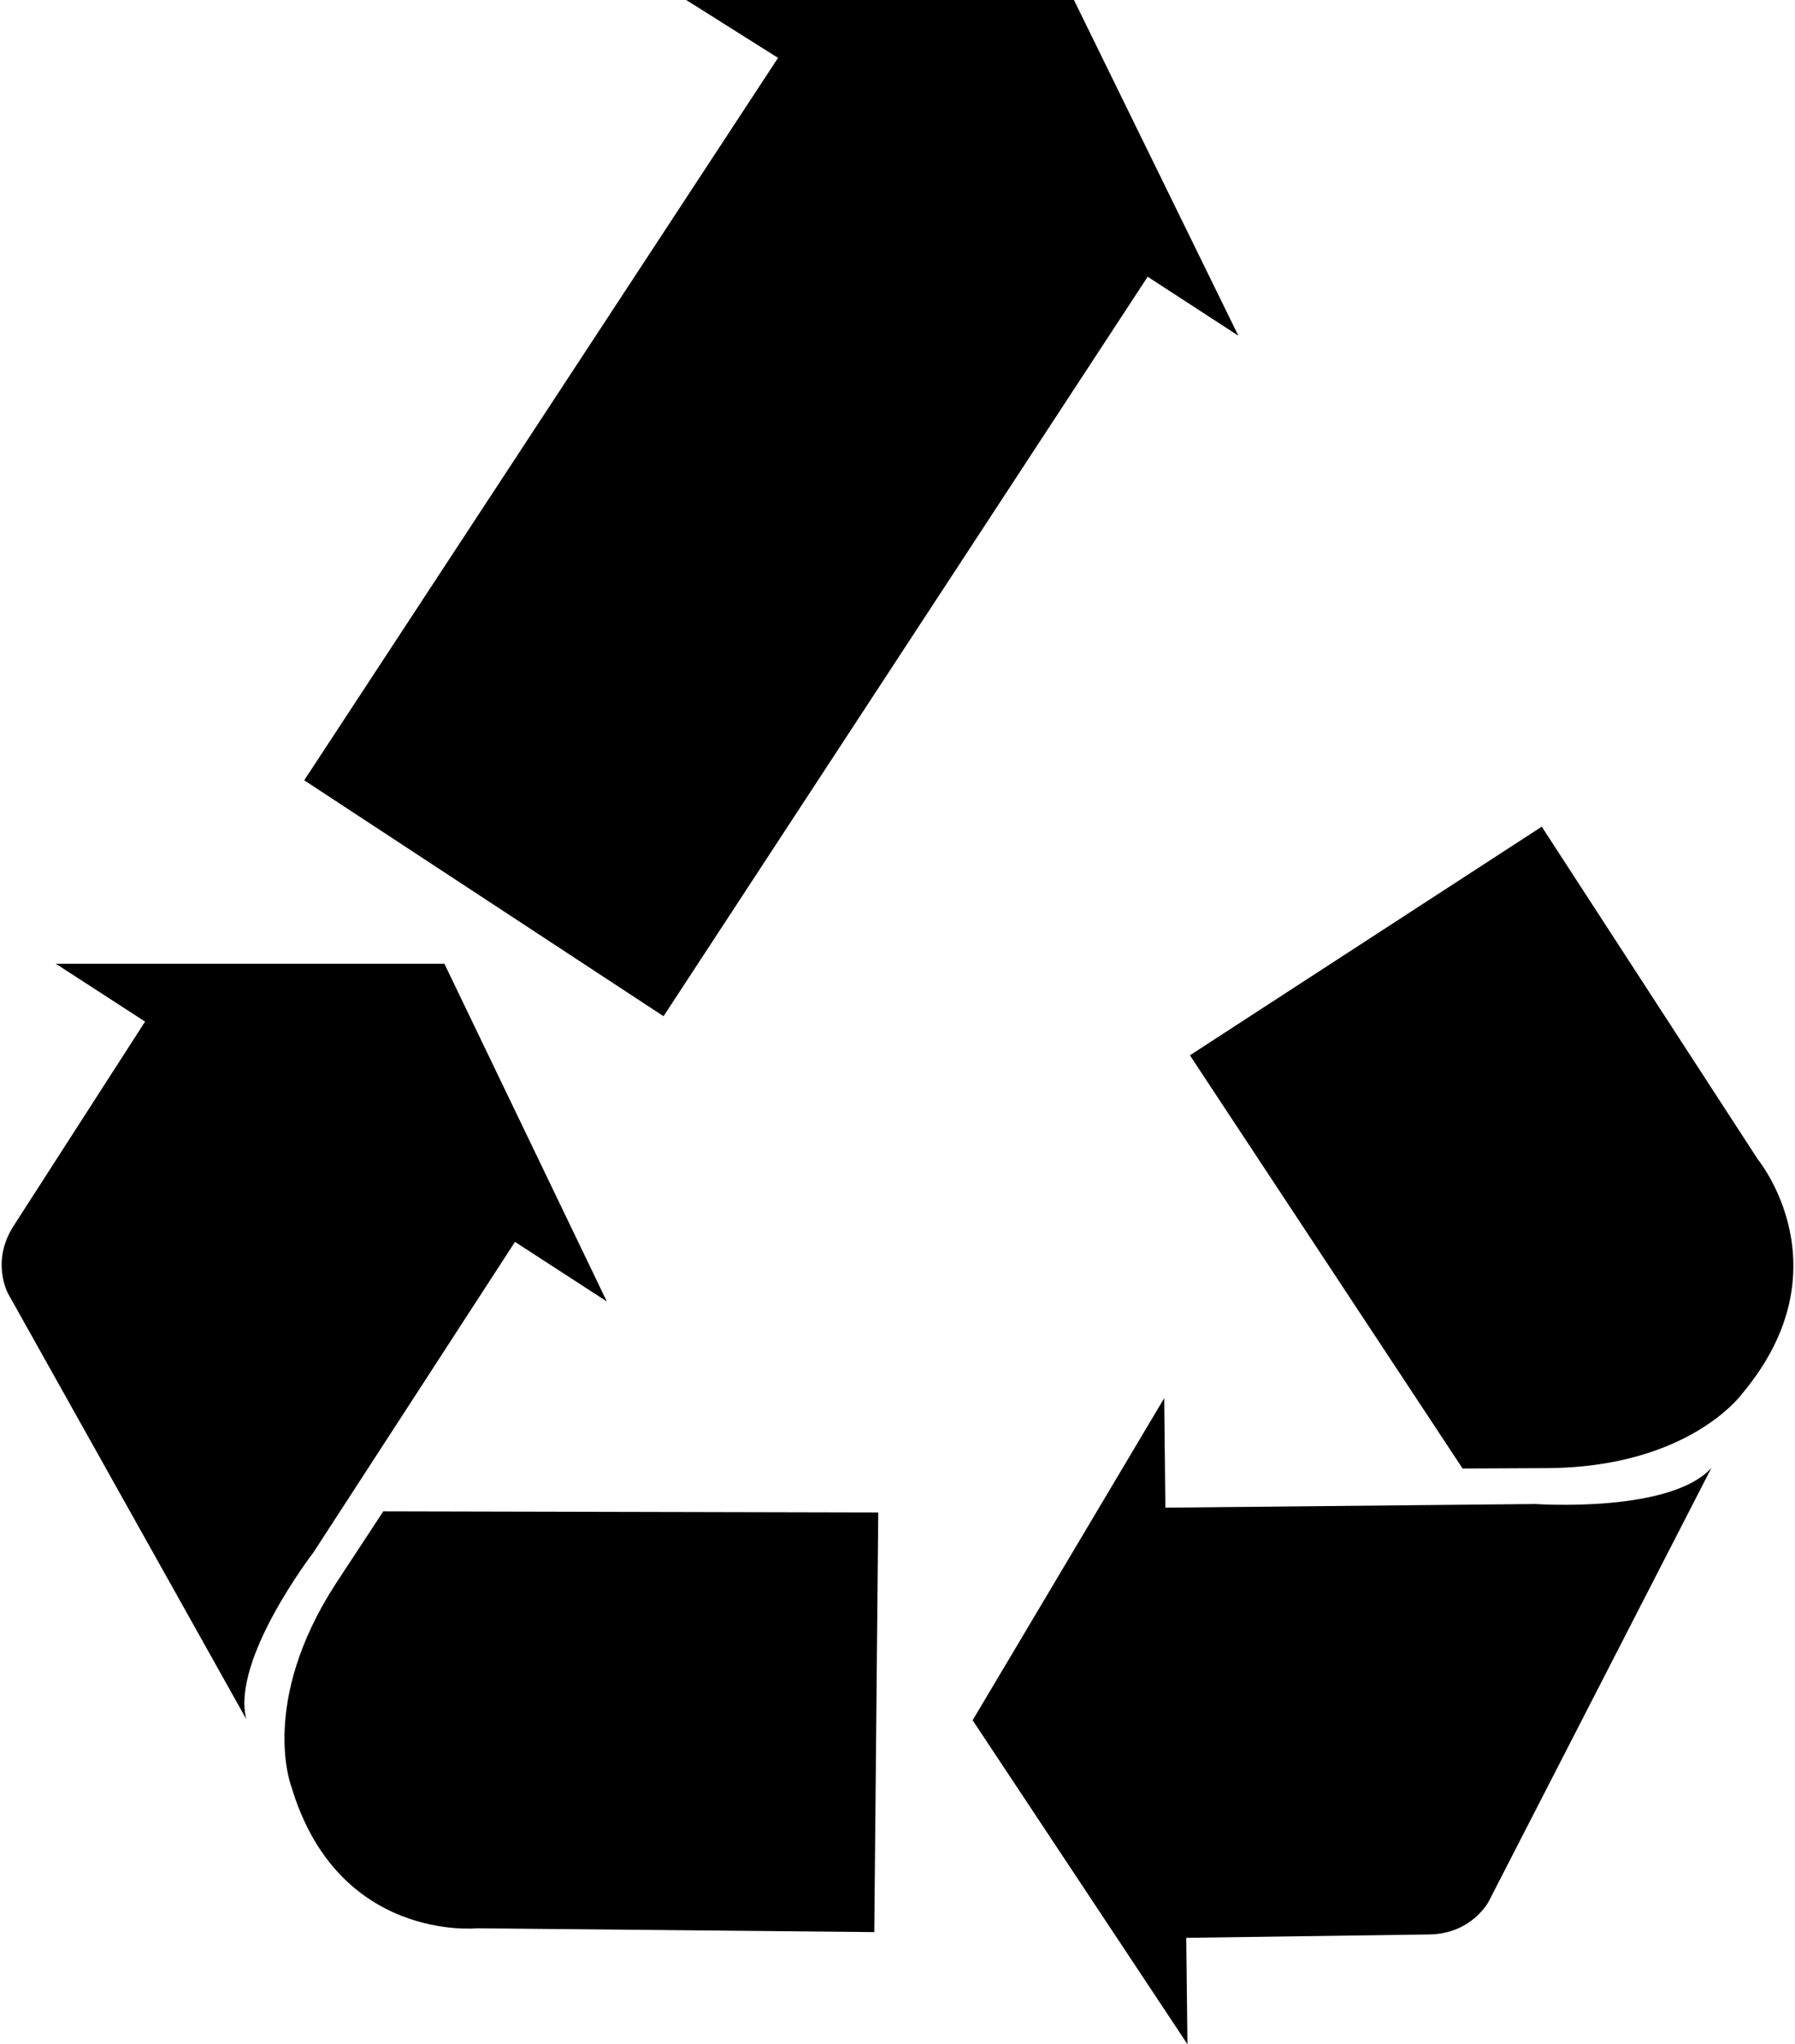 <?xml version="1.0" ?>
<svg xmlns="http://www.w3.org/2000/svg" xmlns:ev="http://www.w3.org/2001/xml-events" xmlns:xlink="http://www.w3.org/1999/xlink" baseProfile="full" enable-background="new 5.797 -0.198 87.673 100" height="600px" version="1.1" viewBox="5.797 -0.198 87.673 100" width="527px" x="0px" xml:space="preserve" y="0px">
	<defs/>
	<path d="M 12.816,49.777 L 8.446,46.947 L 27.462,46.947 L 35.41,63.468 L 30.916,60.553 L 21.055,75.743 C 21.055,75.743 17.018,80.984 17.768,83.899 L 6.117,63.092 C 6.117,63.092 5.243,61.532 6.387,59.764 L 12.816,49.777"/>
	<path d="M 48.692,73.79 L 48.497,94.318 L 29.064,94.131 C 29.064,94.131 22.234,94.831 19.964,87.167 C 19.964,87.167 18.396,83.087 22.126,77.306 L 24.471,73.735 L 48.692,73.79"/>
	<path d="M 63.762,94.598 L 63.821,99.802 L 53.31,83.954 L 62.683,68.199 L 62.741,73.554 L 80.847,73.376 C 80.847,73.376 87.45,73.839 89.462,71.606 L 78.564,92.816 C 78.564,92.816 77.746,94.408 75.642,94.433 L 63.762,94.598"/>
	<path d="M 63.942,51.426 L 81.158,40.241 L 91.744,56.536 C 91.744,56.536 96.101,61.84 90.973,67.968 C 90.973,67.968 88.438,71.53 81.558,71.62 L 77.285,71.64 L 63.942,51.426"/>
	<path d="M 20.603,37.973 L 38.185,49.514 L 61.875,13.339 L 66.313,16.225 L 58.268,-0.198 L 39.294,-0.198 L 43.788,2.633 L 20.603,37.973" points="20.603,37.973 38.185,49.514 61.875,13.339 66.313,16.225 58.268,-0.198 39.294,-0.198 43.788,2.633 "/>
</svg>
